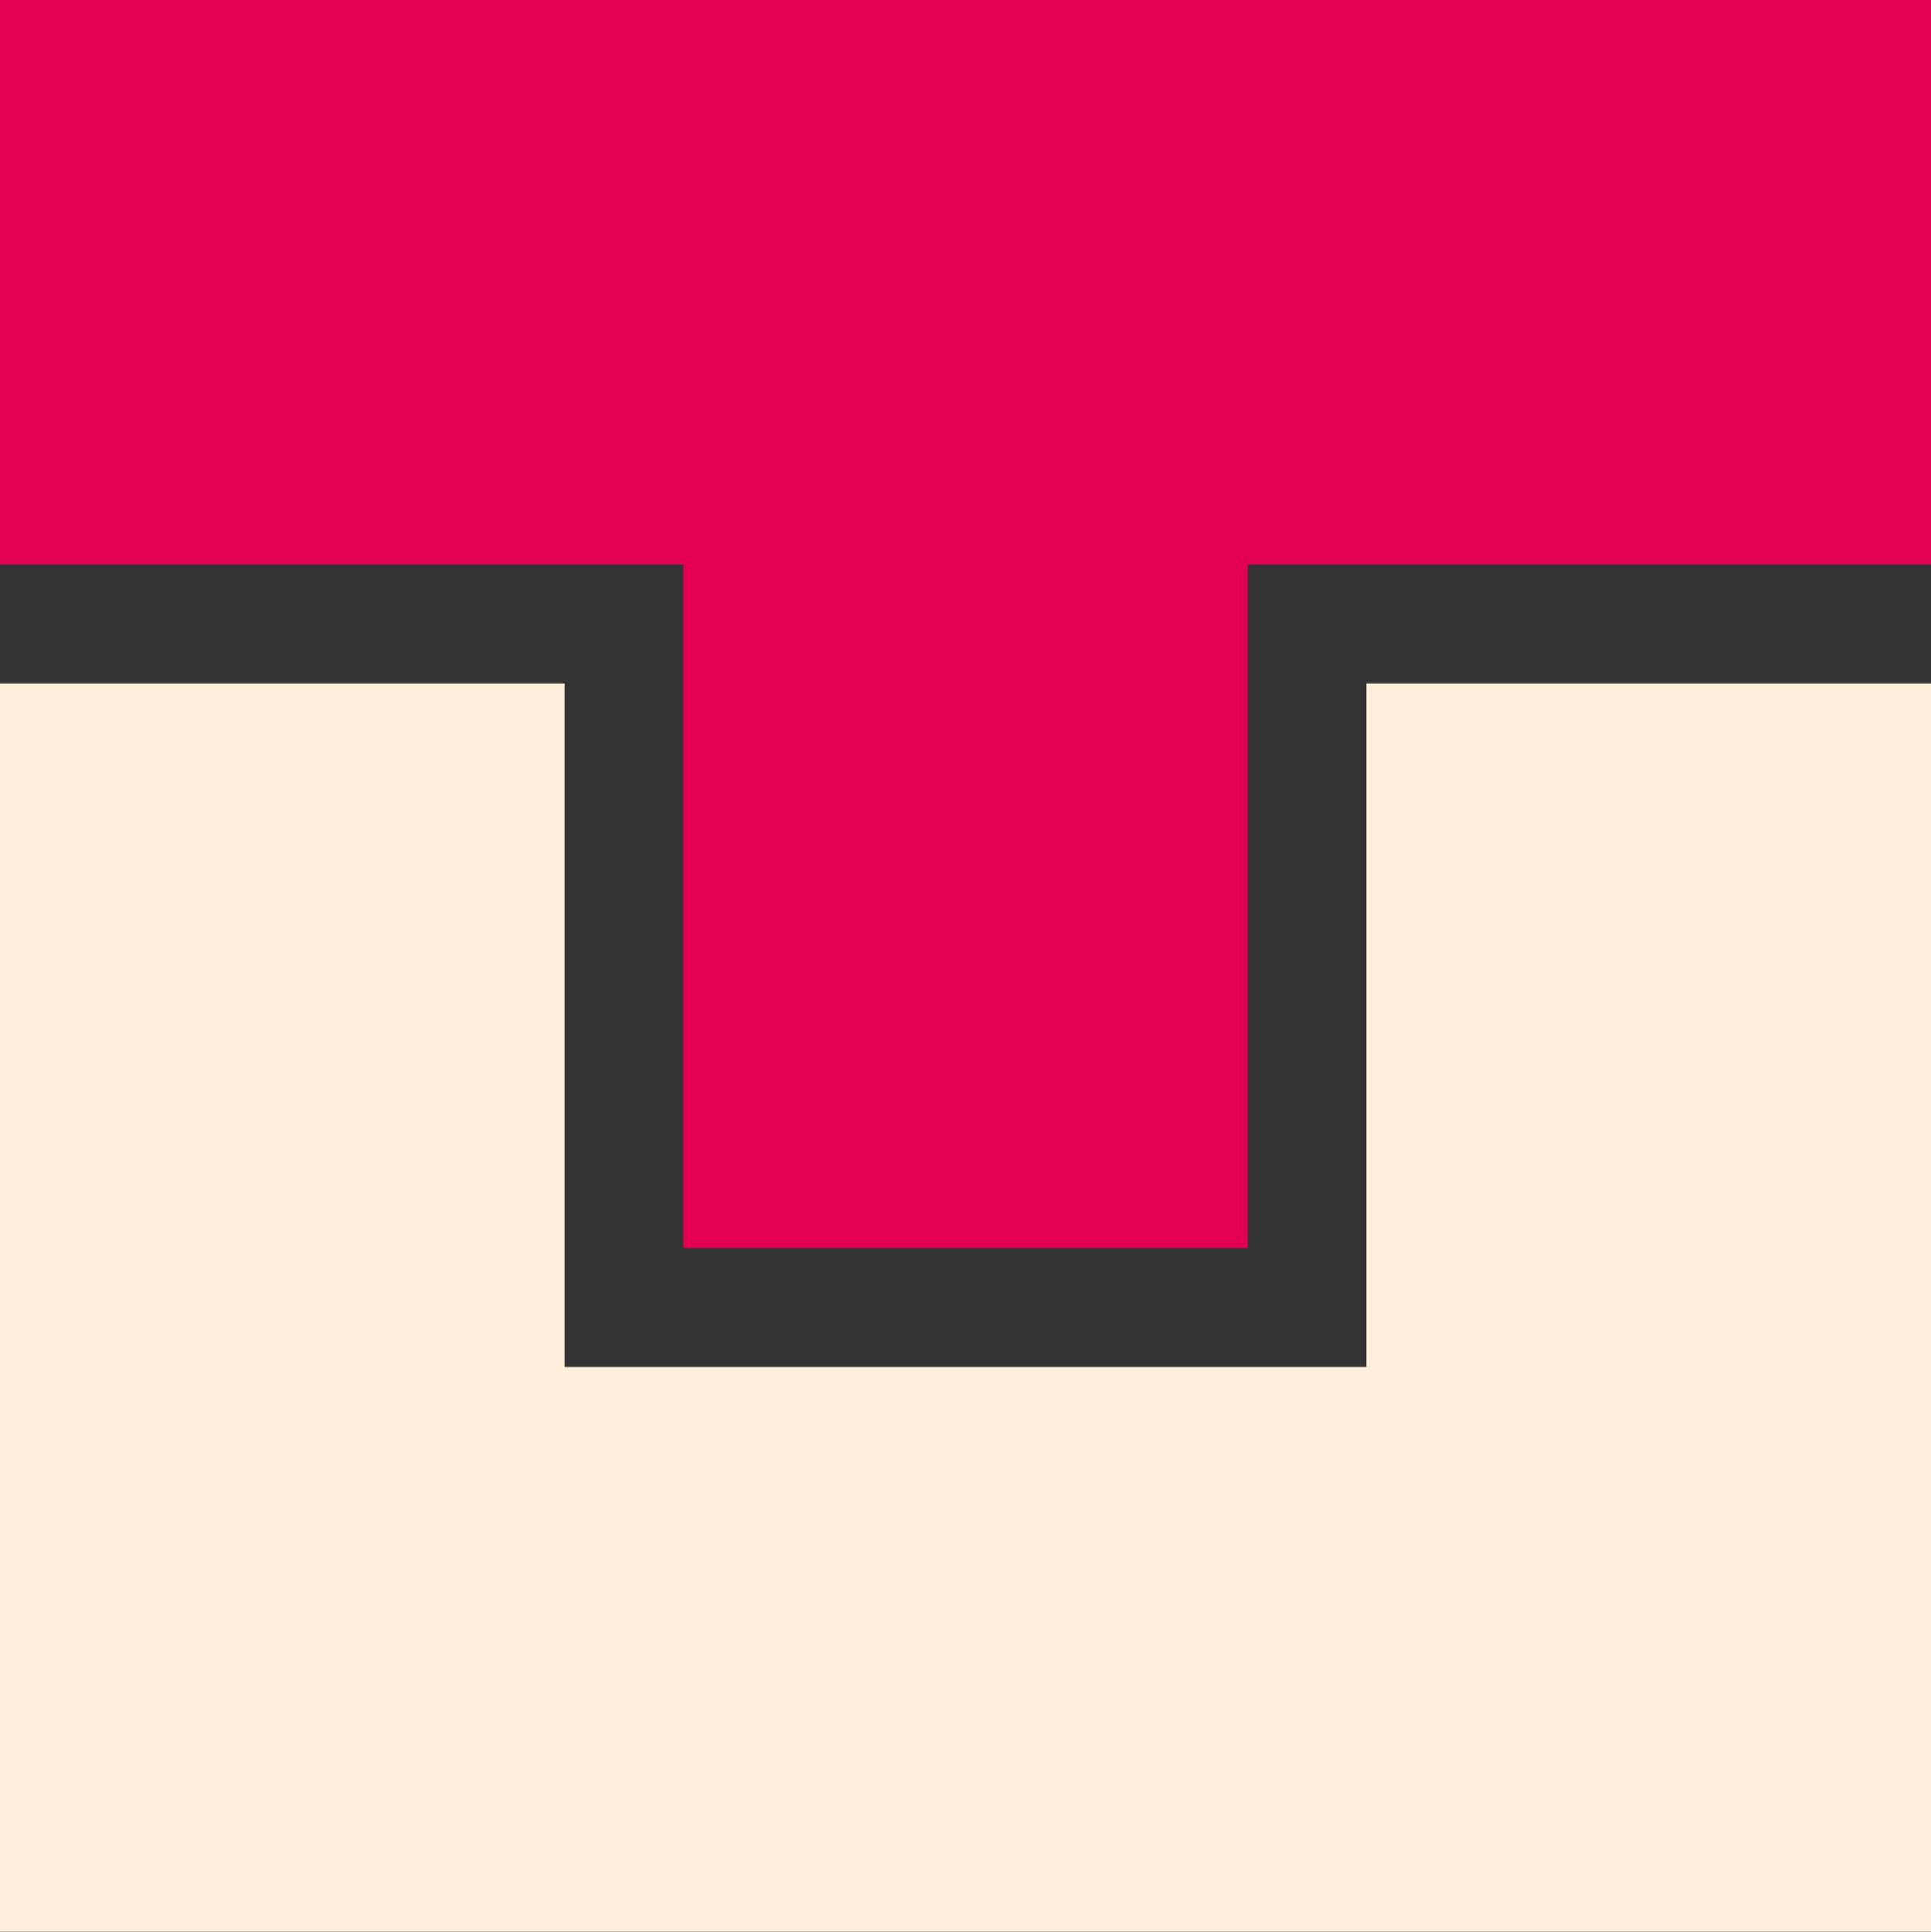 <svg xmlns="http://www.w3.org/2000/svg" viewBox="0 0 94.2 94.22"><rect x="0" y="0" width="94.2" height="94.22" fill="#333333" stroke="none"/><title>Asset 5</title><polygon points="0 33.34 0 94.22 94.2 94.22 94.2 33.34 66.66 33.34 66.66 66.68 27.54 66.68 27.54 33.34 0 33.34" fill="#ffeedb"/><polygon points="94.2 0 0 0 0 27.54 33.33 27.54 33.33 60.88 60.87 60.88 60.87 27.54 94.2 27.54 94.2 0" fill="#e30053"/></svg>